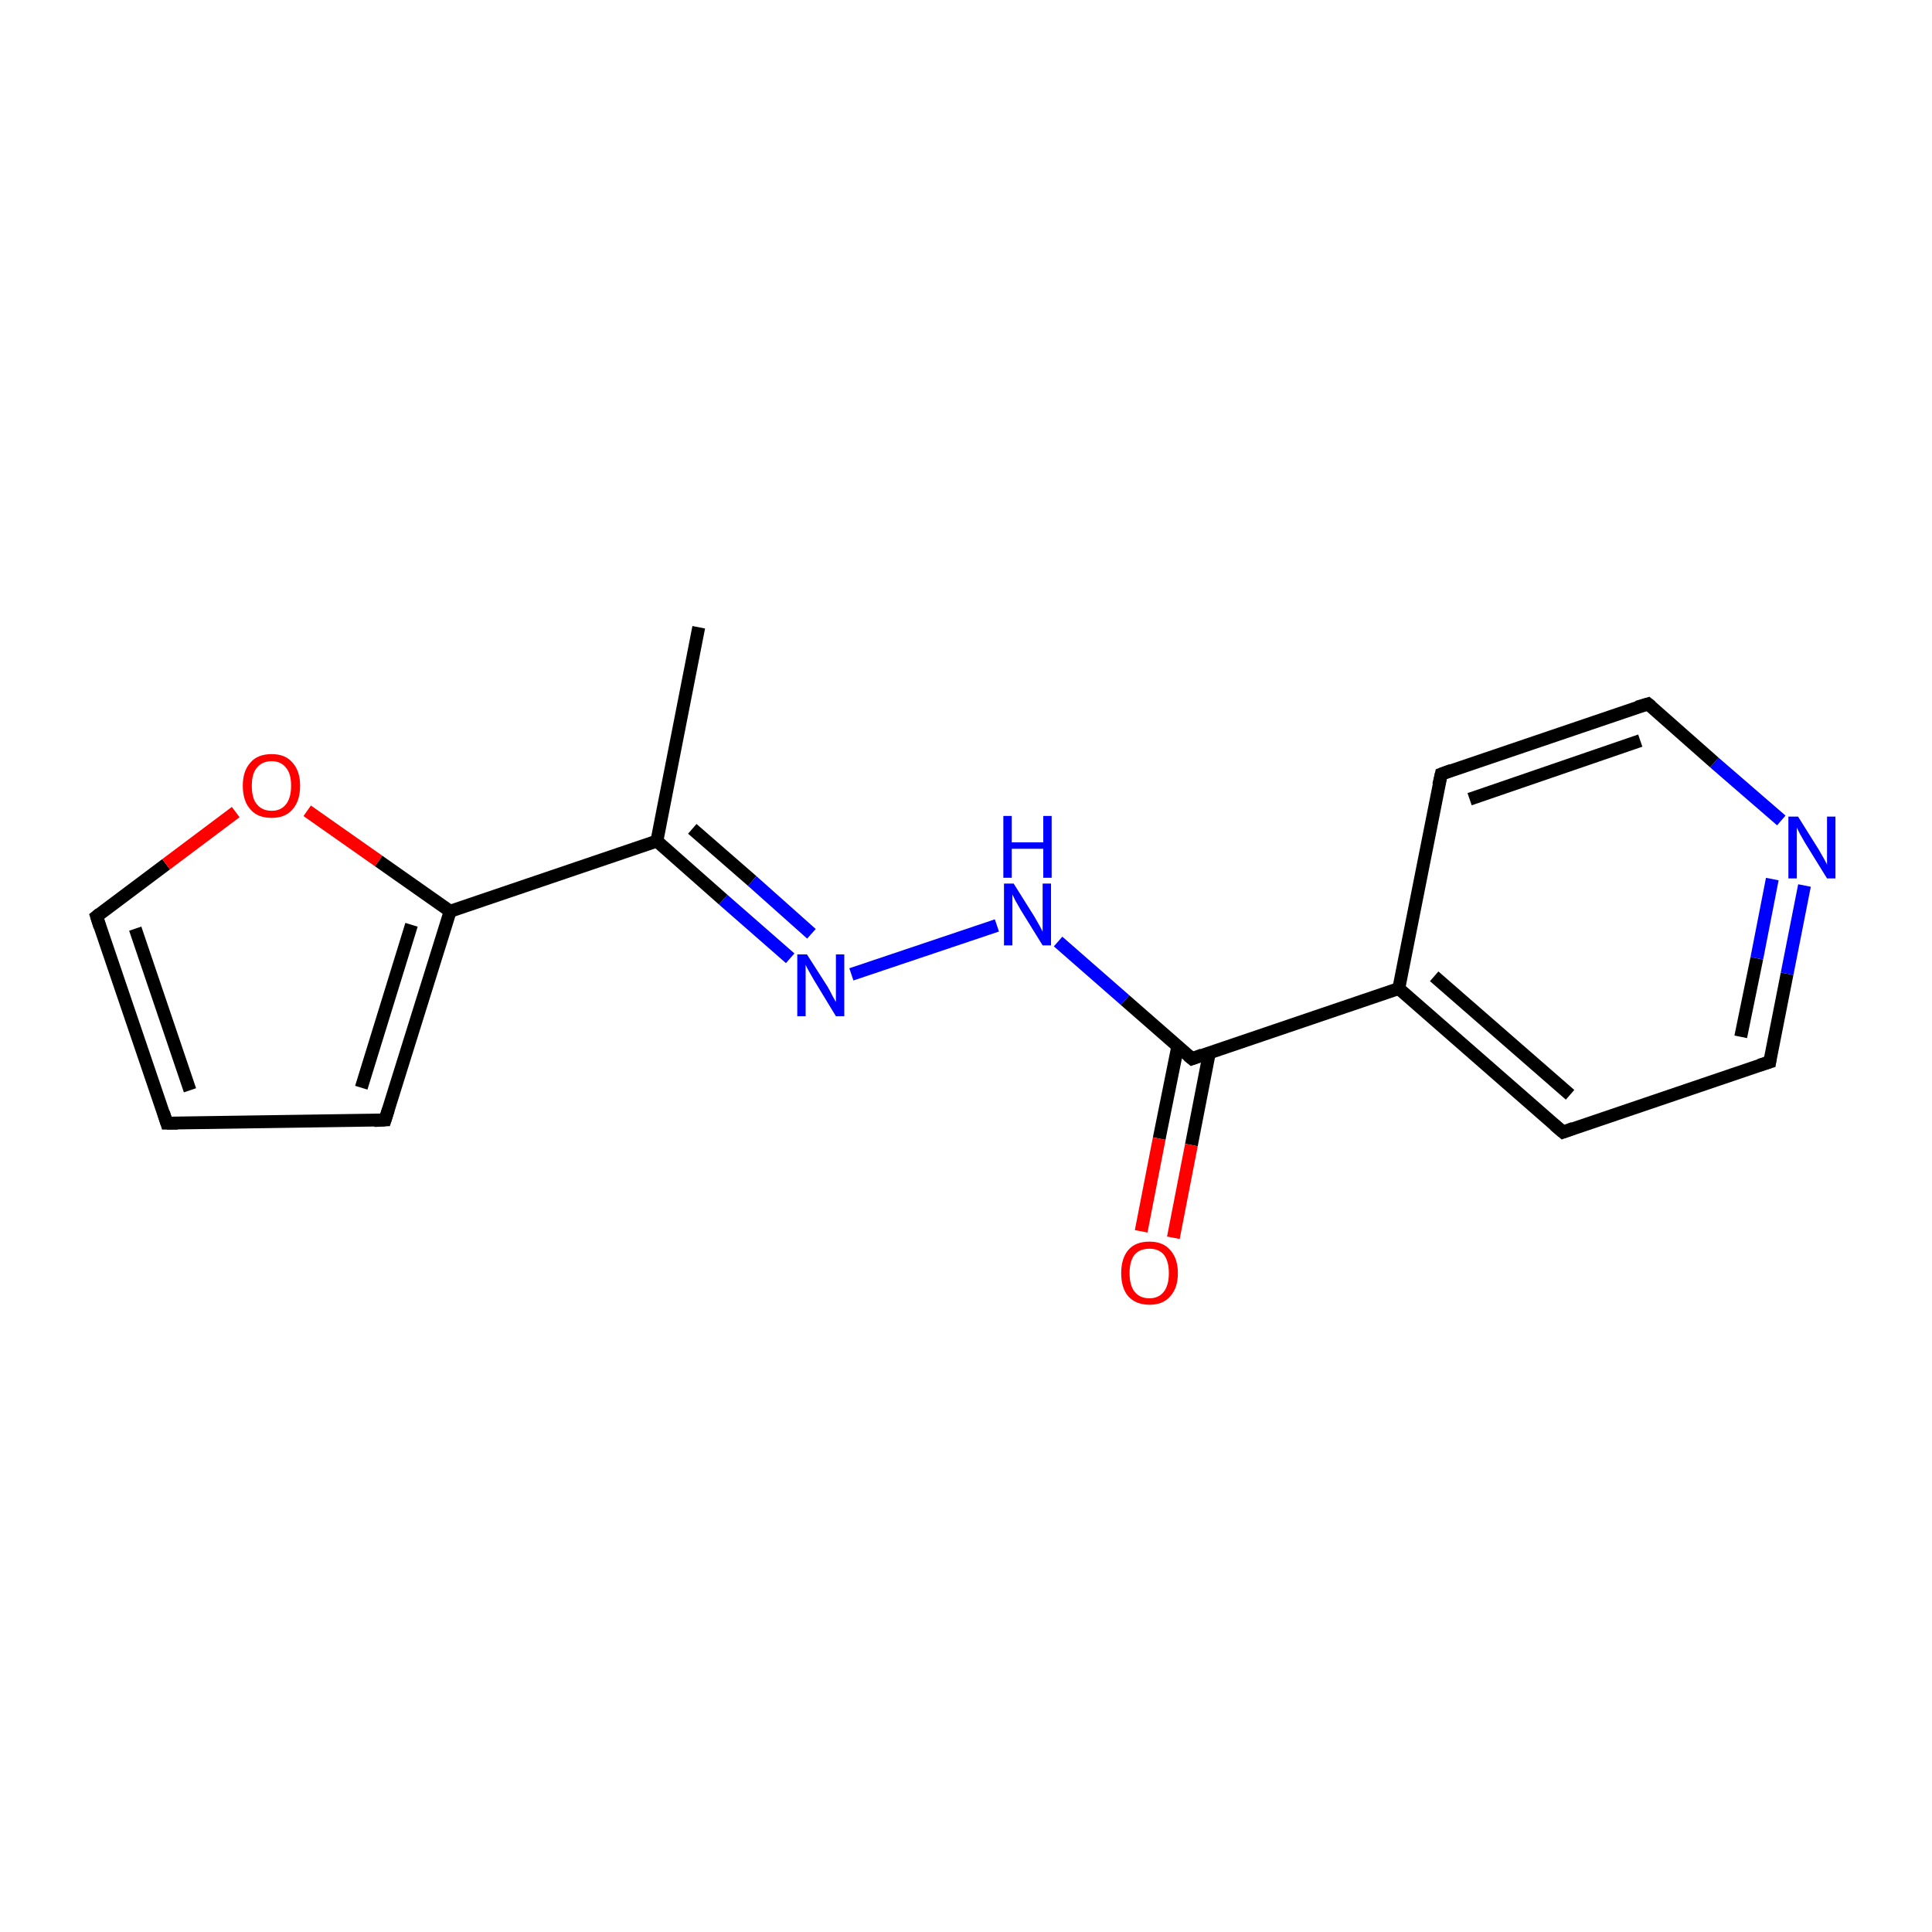 <?xml version='1.0' encoding='iso-8859-1'?>
<svg version='1.1' baseProfile='full'
              xmlns='http://www.w3.org/2000/svg'
                      xmlns:rdkit='http://www.rdkit.org/xml'
                      xmlns:xlink='http://www.w3.org/1999/xlink'
                  xml:space='preserve'
width='300px' height='300px' viewBox='0 0 300 300'>
<!-- END OF HEADER -->
<rect style='opacity:1.0;fill:#FFFFFF;stroke:none' width='300.0' height='300.0' x='0.0' y='0.0'> </rect>
<path class='bond-0 atom-0 atom-1' d='M 108.5,97.4 L 102.0,130.6' style='fill:none;fill-rule:evenodd;stroke:#000000;stroke-width:2.0px;stroke-linecap:butt;stroke-linejoin:miter;stroke-opacity:1' />
<path class='bond-1 atom-1 atom-2' d='M 102.0,130.6 L 112.3,139.7' style='fill:none;fill-rule:evenodd;stroke:#000000;stroke-width:2.0px;stroke-linecap:butt;stroke-linejoin:miter;stroke-opacity:1' />
<path class='bond-1 atom-1 atom-2' d='M 112.3,139.7 L 122.7,148.8' style='fill:none;fill-rule:evenodd;stroke:#0000FF;stroke-width:2.0px;stroke-linecap:butt;stroke-linejoin:miter;stroke-opacity:1' />
<path class='bond-1 atom-1 atom-2' d='M 107.5,128.7 L 116.8,136.8' style='fill:none;fill-rule:evenodd;stroke:#000000;stroke-width:2.0px;stroke-linecap:butt;stroke-linejoin:miter;stroke-opacity:1' />
<path class='bond-1 atom-1 atom-2' d='M 116.8,136.8 L 126.0,145.0' style='fill:none;fill-rule:evenodd;stroke:#0000FF;stroke-width:2.0px;stroke-linecap:butt;stroke-linejoin:miter;stroke-opacity:1' />
<path class='bond-2 atom-2 atom-3' d='M 132.2,151.3 L 154.8,143.7' style='fill:none;fill-rule:evenodd;stroke:#0000FF;stroke-width:2.0px;stroke-linecap:butt;stroke-linejoin:miter;stroke-opacity:1' />
<path class='bond-3 atom-3 atom-4' d='M 164.3,146.2 L 174.7,155.3' style='fill:none;fill-rule:evenodd;stroke:#0000FF;stroke-width:2.0px;stroke-linecap:butt;stroke-linejoin:miter;stroke-opacity:1' />
<path class='bond-3 atom-3 atom-4' d='M 174.7,155.3 L 185.1,164.4' style='fill:none;fill-rule:evenodd;stroke:#000000;stroke-width:2.0px;stroke-linecap:butt;stroke-linejoin:miter;stroke-opacity:1' />
<path class='bond-4 atom-4 atom-5' d='M 182.9,162.4 L 180.0,176.8' style='fill:none;fill-rule:evenodd;stroke:#000000;stroke-width:2.0px;stroke-linecap:butt;stroke-linejoin:miter;stroke-opacity:1' />
<path class='bond-4 atom-4 atom-5' d='M 180.0,176.8 L 177.2,191.2' style='fill:none;fill-rule:evenodd;stroke:#FF0000;stroke-width:2.0px;stroke-linecap:butt;stroke-linejoin:miter;stroke-opacity:1' />
<path class='bond-4 atom-4 atom-5' d='M 187.8,163.4 L 185.0,177.8' style='fill:none;fill-rule:evenodd;stroke:#000000;stroke-width:2.0px;stroke-linecap:butt;stroke-linejoin:miter;stroke-opacity:1' />
<path class='bond-4 atom-4 atom-5' d='M 185.0,177.8 L 182.2,192.2' style='fill:none;fill-rule:evenodd;stroke:#FF0000;stroke-width:2.0px;stroke-linecap:butt;stroke-linejoin:miter;stroke-opacity:1' />
<path class='bond-5 atom-4 atom-6' d='M 185.1,164.4 L 217.2,153.5' style='fill:none;fill-rule:evenodd;stroke:#000000;stroke-width:2.0px;stroke-linecap:butt;stroke-linejoin:miter;stroke-opacity:1' />
<path class='bond-6 atom-6 atom-7' d='M 217.2,153.5 L 242.7,175.8' style='fill:none;fill-rule:evenodd;stroke:#000000;stroke-width:2.0px;stroke-linecap:butt;stroke-linejoin:miter;stroke-opacity:1' />
<path class='bond-6 atom-6 atom-7' d='M 222.7,151.6 L 243.8,170.0' style='fill:none;fill-rule:evenodd;stroke:#000000;stroke-width:2.0px;stroke-linecap:butt;stroke-linejoin:miter;stroke-opacity:1' />
<path class='bond-7 atom-7 atom-8' d='M 242.7,175.8 L 274.8,164.9' style='fill:none;fill-rule:evenodd;stroke:#000000;stroke-width:2.0px;stroke-linecap:butt;stroke-linejoin:miter;stroke-opacity:1' />
<path class='bond-8 atom-8 atom-9' d='M 274.8,164.9 L 277.5,151.2' style='fill:none;fill-rule:evenodd;stroke:#000000;stroke-width:2.0px;stroke-linecap:butt;stroke-linejoin:miter;stroke-opacity:1' />
<path class='bond-8 atom-8 atom-9' d='M 277.5,151.2 L 280.2,137.5' style='fill:none;fill-rule:evenodd;stroke:#0000FF;stroke-width:2.0px;stroke-linecap:butt;stroke-linejoin:miter;stroke-opacity:1' />
<path class='bond-8 atom-8 atom-9' d='M 270.3,161.0 L 272.8,148.8' style='fill:none;fill-rule:evenodd;stroke:#000000;stroke-width:2.0px;stroke-linecap:butt;stroke-linejoin:miter;stroke-opacity:1' />
<path class='bond-8 atom-8 atom-9' d='M 272.8,148.8 L 275.2,136.5' style='fill:none;fill-rule:evenodd;stroke:#0000FF;stroke-width:2.0px;stroke-linecap:butt;stroke-linejoin:miter;stroke-opacity:1' />
<path class='bond-9 atom-9 atom-10' d='M 276.6,127.4 L 266.2,118.4' style='fill:none;fill-rule:evenodd;stroke:#0000FF;stroke-width:2.0px;stroke-linecap:butt;stroke-linejoin:miter;stroke-opacity:1' />
<path class='bond-9 atom-9 atom-10' d='M 266.2,118.4 L 255.9,109.3' style='fill:none;fill-rule:evenodd;stroke:#000000;stroke-width:2.0px;stroke-linecap:butt;stroke-linejoin:miter;stroke-opacity:1' />
<path class='bond-10 atom-10 atom-11' d='M 255.9,109.3 L 223.8,120.2' style='fill:none;fill-rule:evenodd;stroke:#000000;stroke-width:2.0px;stroke-linecap:butt;stroke-linejoin:miter;stroke-opacity:1' />
<path class='bond-10 atom-10 atom-11' d='M 254.7,115.0 L 228.2,124.1' style='fill:none;fill-rule:evenodd;stroke:#000000;stroke-width:2.0px;stroke-linecap:butt;stroke-linejoin:miter;stroke-opacity:1' />
<path class='bond-11 atom-1 atom-12' d='M 102.0,130.6 L 69.9,141.5' style='fill:none;fill-rule:evenodd;stroke:#000000;stroke-width:2.0px;stroke-linecap:butt;stroke-linejoin:miter;stroke-opacity:1' />
<path class='bond-12 atom-12 atom-13' d='M 69.9,141.5 L 59.8,173.9' style='fill:none;fill-rule:evenodd;stroke:#000000;stroke-width:2.0px;stroke-linecap:butt;stroke-linejoin:miter;stroke-opacity:1' />
<path class='bond-12 atom-12 atom-13' d='M 63.9,143.6 L 56.1,168.9' style='fill:none;fill-rule:evenodd;stroke:#000000;stroke-width:2.0px;stroke-linecap:butt;stroke-linejoin:miter;stroke-opacity:1' />
<path class='bond-13 atom-13 atom-14' d='M 59.8,173.9 L 25.9,174.4' style='fill:none;fill-rule:evenodd;stroke:#000000;stroke-width:2.0px;stroke-linecap:butt;stroke-linejoin:miter;stroke-opacity:1' />
<path class='bond-14 atom-14 atom-15' d='M 25.9,174.4 L 15.0,142.3' style='fill:none;fill-rule:evenodd;stroke:#000000;stroke-width:2.0px;stroke-linecap:butt;stroke-linejoin:miter;stroke-opacity:1' />
<path class='bond-14 atom-14 atom-15' d='M 29.5,169.3 L 21.0,144.2' style='fill:none;fill-rule:evenodd;stroke:#000000;stroke-width:2.0px;stroke-linecap:butt;stroke-linejoin:miter;stroke-opacity:1' />
<path class='bond-15 atom-15 atom-16' d='M 15.0,142.3 L 25.8,134.2' style='fill:none;fill-rule:evenodd;stroke:#000000;stroke-width:2.0px;stroke-linecap:butt;stroke-linejoin:miter;stroke-opacity:1' />
<path class='bond-15 atom-15 atom-16' d='M 25.8,134.2 L 36.6,126.1' style='fill:none;fill-rule:evenodd;stroke:#FF0000;stroke-width:2.0px;stroke-linecap:butt;stroke-linejoin:miter;stroke-opacity:1' />
<path class='bond-16 atom-11 atom-6' d='M 223.8,120.2 L 217.2,153.5' style='fill:none;fill-rule:evenodd;stroke:#000000;stroke-width:2.0px;stroke-linecap:butt;stroke-linejoin:miter;stroke-opacity:1' />
<path class='bond-17 atom-16 atom-12' d='M 47.7,125.9 L 58.8,133.7' style='fill:none;fill-rule:evenodd;stroke:#FF0000;stroke-width:2.0px;stroke-linecap:butt;stroke-linejoin:miter;stroke-opacity:1' />
<path class='bond-17 atom-16 atom-12' d='M 58.8,133.7 L 69.9,141.5' style='fill:none;fill-rule:evenodd;stroke:#000000;stroke-width:2.0px;stroke-linecap:butt;stroke-linejoin:miter;stroke-opacity:1' />
<path d='M 184.5,163.9 L 185.1,164.4 L 186.7,163.8' style='fill:none;stroke:#000000;stroke-width:2.0px;stroke-linecap:butt;stroke-linejoin:miter;stroke-miterlimit:10;stroke-opacity:1;' />
<path d='M 241.4,174.7 L 242.7,175.8 L 244.3,175.2' style='fill:none;stroke:#000000;stroke-width:2.0px;stroke-linecap:butt;stroke-linejoin:miter;stroke-miterlimit:10;stroke-opacity:1;' />
<path d='M 273.2,165.4 L 274.8,164.9 L 274.9,164.2' style='fill:none;stroke:#000000;stroke-width:2.0px;stroke-linecap:butt;stroke-linejoin:miter;stroke-miterlimit:10;stroke-opacity:1;' />
<path d='M 256.4,109.7 L 255.9,109.3 L 254.2,109.8' style='fill:none;stroke:#000000;stroke-width:2.0px;stroke-linecap:butt;stroke-linejoin:miter;stroke-miterlimit:10;stroke-opacity:1;' />
<path d='M 225.4,119.6 L 223.8,120.2 L 223.4,121.9' style='fill:none;stroke:#000000;stroke-width:2.0px;stroke-linecap:butt;stroke-linejoin:miter;stroke-miterlimit:10;stroke-opacity:1;' />
<path d='M 60.3,172.3 L 59.8,173.9 L 58.1,174.0' style='fill:none;stroke:#000000;stroke-width:2.0px;stroke-linecap:butt;stroke-linejoin:miter;stroke-miterlimit:10;stroke-opacity:1;' />
<path d='M 27.6,174.4 L 25.9,174.4 L 25.4,172.8' style='fill:none;stroke:#000000;stroke-width:2.0px;stroke-linecap:butt;stroke-linejoin:miter;stroke-miterlimit:10;stroke-opacity:1;' />
<path d='M 15.5,143.9 L 15.0,142.3 L 15.5,141.9' style='fill:none;stroke:#000000;stroke-width:2.0px;stroke-linecap:butt;stroke-linejoin:miter;stroke-miterlimit:10;stroke-opacity:1;' />
<path class='atom-2' d='M 125.3 148.2
L 128.5 153.2
Q 128.8 153.7, 129.3 154.7
Q 129.8 155.6, 129.8 155.6
L 129.8 148.2
L 131.1 148.2
L 131.1 157.8
L 129.8 157.8
L 126.4 152.2
Q 126.0 151.5, 125.6 150.8
Q 125.2 150.1, 125.1 149.8
L 125.1 157.8
L 123.8 157.8
L 123.8 148.2
L 125.3 148.2
' fill='#0000FF'/>
<path class='atom-3' d='M 157.4 137.2
L 160.6 142.3
Q 160.9 142.8, 161.4 143.7
Q 161.9 144.6, 161.9 144.7
L 161.9 137.2
L 163.2 137.2
L 163.2 146.8
L 161.9 146.8
L 158.5 141.3
Q 158.1 140.6, 157.7 139.9
Q 157.3 139.1, 157.2 138.9
L 157.2 146.8
L 155.9 146.8
L 155.9 137.2
L 157.4 137.2
' fill='#0000FF'/>
<path class='atom-3' d='M 155.8 126.7
L 157.1 126.7
L 157.1 130.8
L 162.0 130.8
L 162.0 126.7
L 163.3 126.7
L 163.3 136.3
L 162.0 136.3
L 162.0 131.8
L 157.1 131.8
L 157.1 136.3
L 155.8 136.3
L 155.8 126.7
' fill='#0000FF'/>
<path class='atom-5' d='M 174.1 197.7
Q 174.1 195.4, 175.2 194.1
Q 176.3 192.8, 178.5 192.8
Q 180.6 192.8, 181.7 194.1
Q 182.9 195.4, 182.9 197.7
Q 182.9 200.0, 181.7 201.3
Q 180.6 202.6, 178.5 202.6
Q 176.4 202.6, 175.2 201.3
Q 174.1 200.0, 174.1 197.7
M 178.5 201.6
Q 179.9 201.6, 180.7 200.6
Q 181.5 199.6, 181.5 197.7
Q 181.5 195.8, 180.7 194.8
Q 179.9 193.9, 178.5 193.9
Q 177.0 193.9, 176.2 194.8
Q 175.4 195.8, 175.4 197.7
Q 175.4 199.6, 176.2 200.6
Q 177.0 201.6, 178.5 201.6
' fill='#FF0000'/>
<path class='atom-9' d='M 279.2 126.8
L 282.4 131.9
Q 282.7 132.4, 283.2 133.3
Q 283.7 134.2, 283.7 134.3
L 283.7 126.8
L 285.0 126.8
L 285.0 136.4
L 283.7 136.4
L 280.3 130.9
Q 279.9 130.2, 279.5 129.5
Q 279.1 128.7, 279.0 128.5
L 279.0 136.4
L 277.7 136.4
L 277.7 126.8
L 279.2 126.8
' fill='#0000FF'/>
<path class='atom-16' d='M 37.7 122.0
Q 37.7 119.7, 38.9 118.4
Q 40.0 117.1, 42.2 117.1
Q 44.3 117.1, 45.4 118.4
Q 46.6 119.7, 46.6 122.0
Q 46.6 124.4, 45.4 125.7
Q 44.3 127.0, 42.2 127.0
Q 40.0 127.0, 38.9 125.7
Q 37.7 124.4, 37.7 122.0
M 42.2 125.9
Q 43.6 125.9, 44.4 124.9
Q 45.2 123.9, 45.2 122.0
Q 45.2 120.1, 44.4 119.2
Q 43.6 118.2, 42.2 118.2
Q 40.7 118.2, 39.9 119.2
Q 39.1 120.1, 39.1 122.0
Q 39.1 124.0, 39.9 124.9
Q 40.7 125.9, 42.2 125.9
' fill='#FF0000'/>
</svg>
